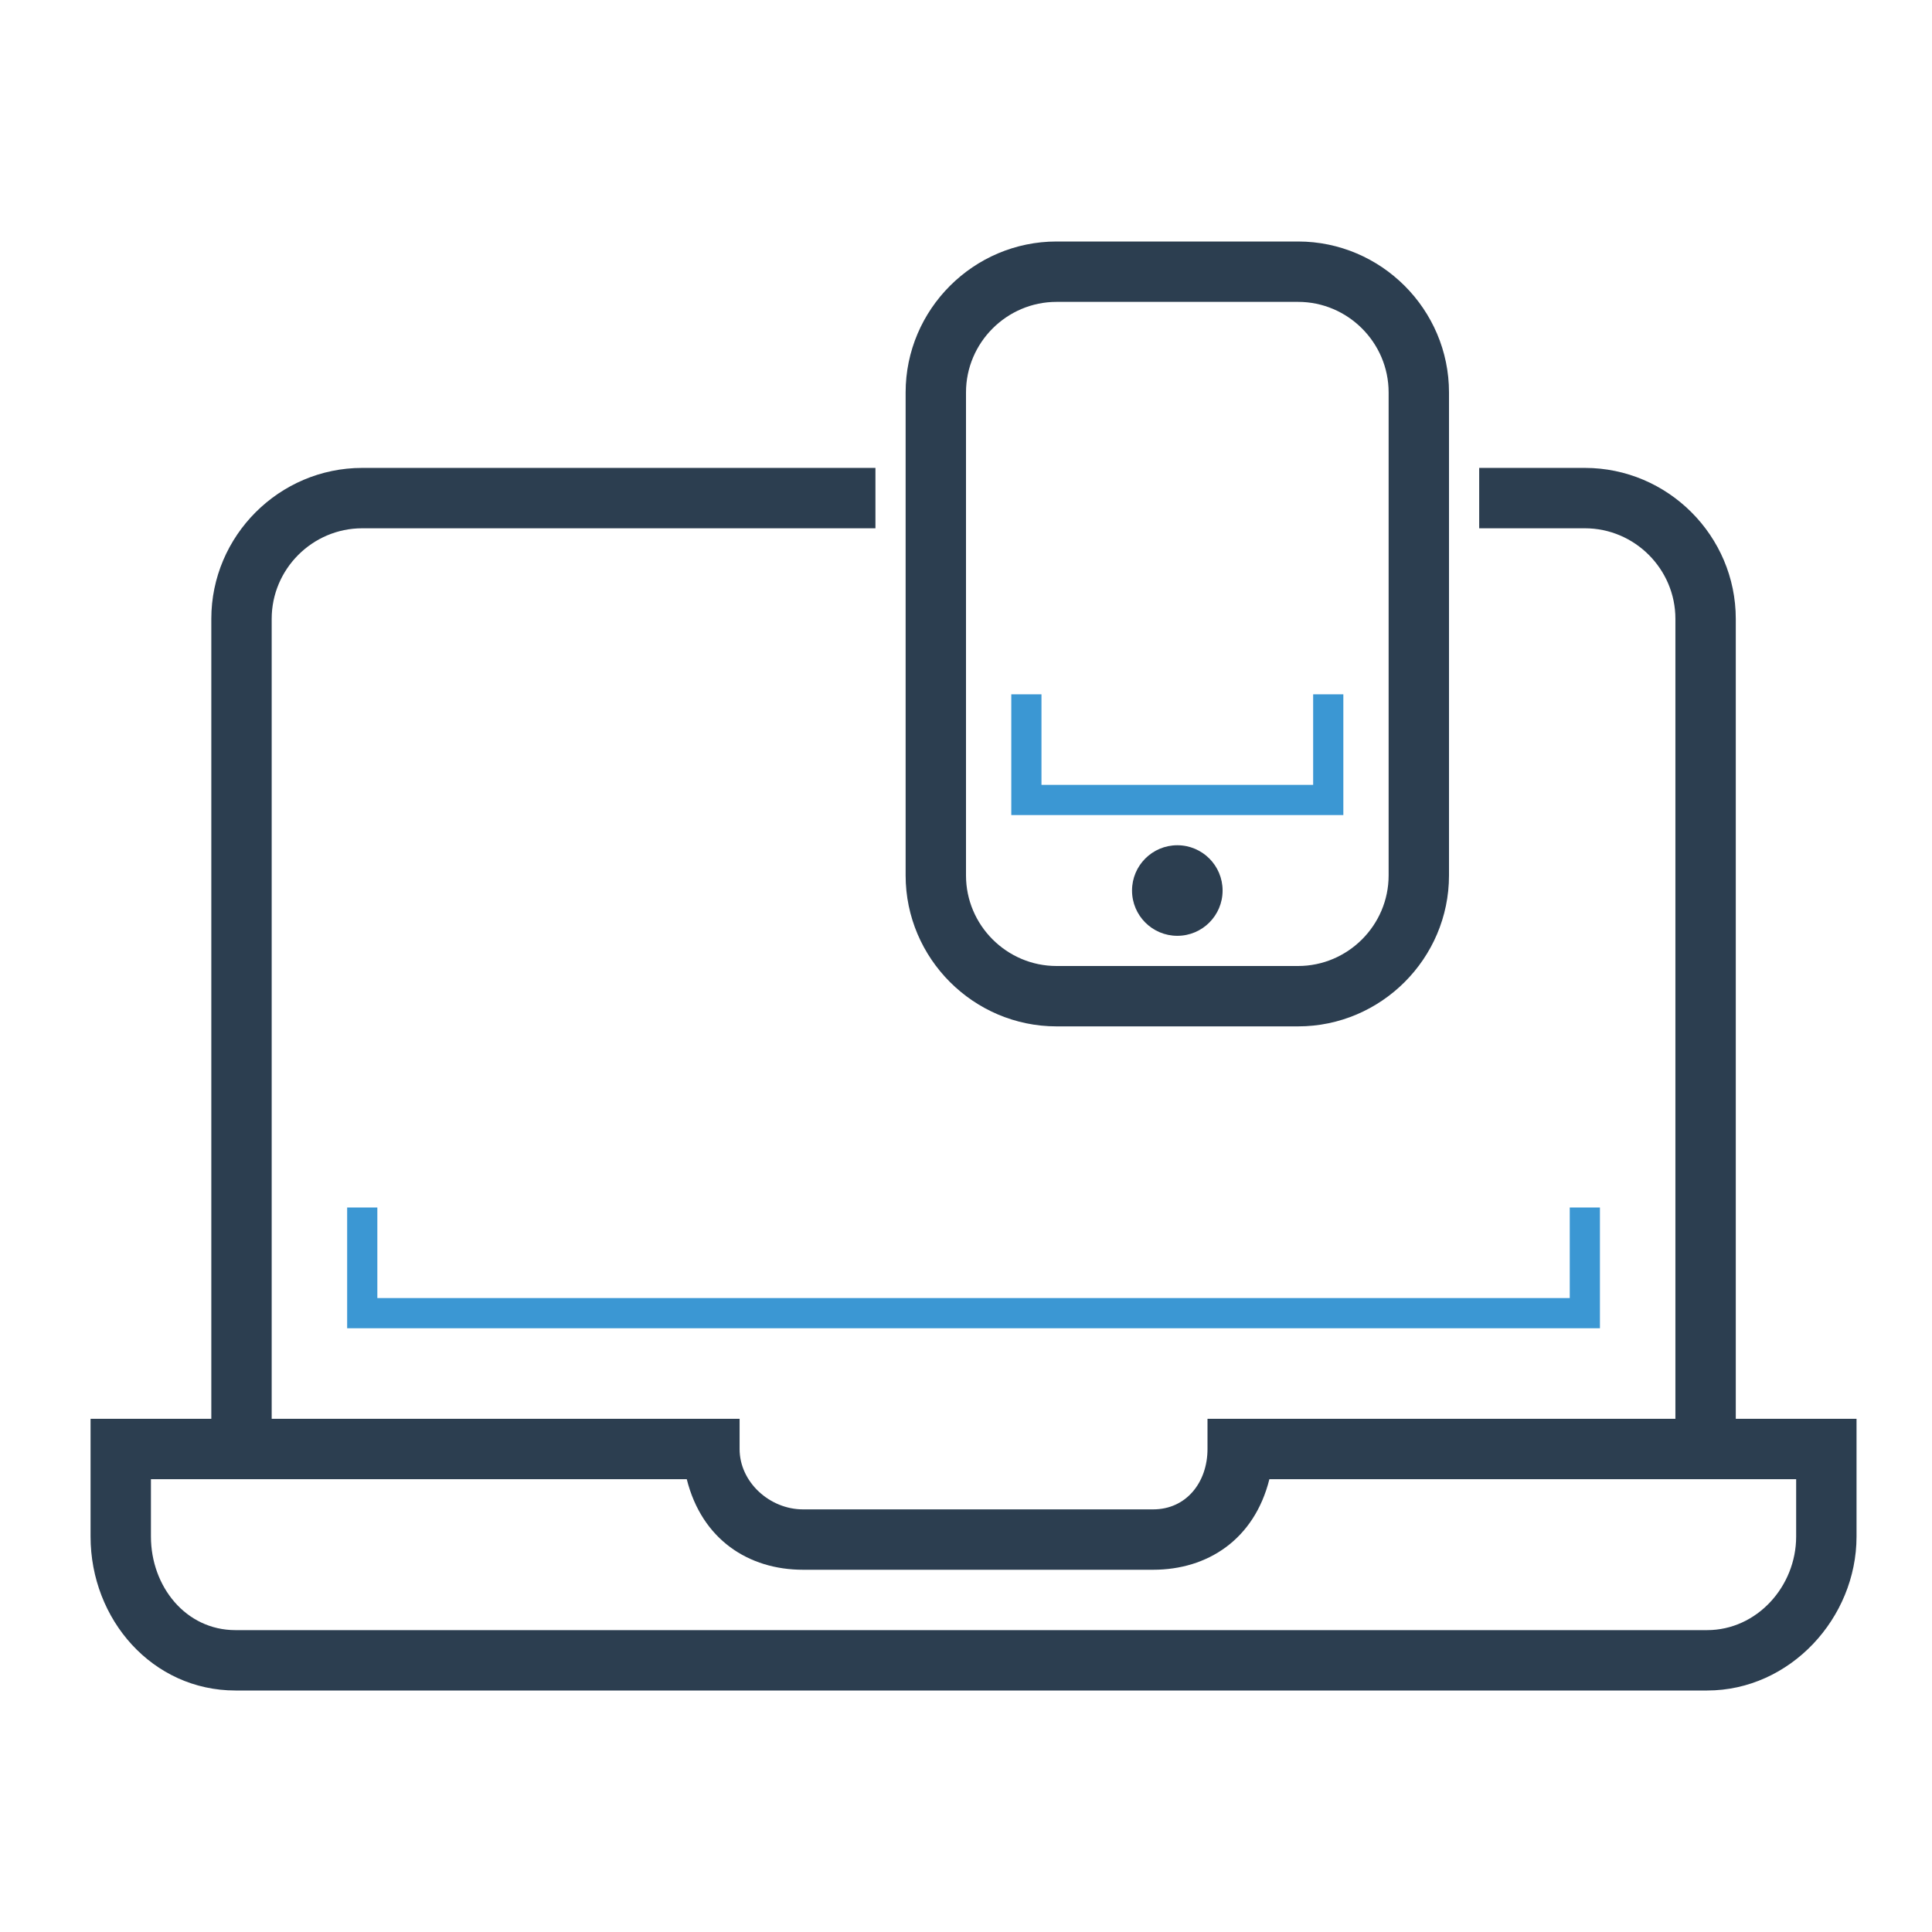 <?xml version="1.0" ?><!DOCTYPE svg  PUBLIC '-//W3C//DTD SVG 1.1//EN'  'http://www.w3.org/Graphics/SVG/1.1/DTD/svg11.dtd'><svg enable-background="new 0 0 128 128" height="128px" id="Layer_1" version="1.1" viewBox="0 0 128 128" width="128px" xml:space="preserve" xmlns="http://www.w3.org/2000/svg" xmlns:xlink="http://www.w3.org/1999/xlink"><polygon fill="#3B97D3" points="104,80 104,86 25,86 25,80 23,80 23,88 106,88 106,80 "/><path d="M86,20c3.3,0,6,2.7,6,6v32c0,3.3-2.7,6-6,6H70c-3.3,0-6-2.7-6-6V26c0-3.3,2.7-6,6-6h19 M86,16H70  c-5.5,0-10,4.5-10,10v32c0,5.5,4.5,10,10,10h16c5.5,0,10-4.5,10-10V26C96,20.5,91.5,16,86,16L86,16z" fill="#2C3E50"/><circle cx="78" cy="59" fill="#2C3E50" r="3"/><path d="M115,94V41c0-5.5-4.5-10-10-10h-7v4h7c3.3,0,6,2.7,6,6v53H80v2c0,2.2-1.4,4-3.6,4H53.2c-2.2,0-4.2-1.8-4.2-4  v-2H18V41c0-3.3,2.7-6,6-6h34v-4H24c-5.5,0-10,4.5-10,10v53H6v7.8c0,5.5,4.1,10.2,9.6,10.2h97.5c5.5,0,9.9-4.8,9.9-10.2V94H115z   M119,101.8c0,3.3-2.6,6.2-5.9,6.2H15.6c-3.3,0-5.6-2.9-5.6-6.2V98h35.5c1,4,4.1,6,7.7,6h23.2c3.6,0,6.7-2,7.7-6H119V101.8z" fill="#2C3E50"/><polygon fill="#3B97D3" points="87,46 87,52 69,52 69,46 67,46 67,54 89,54 89,46 "/></svg>
